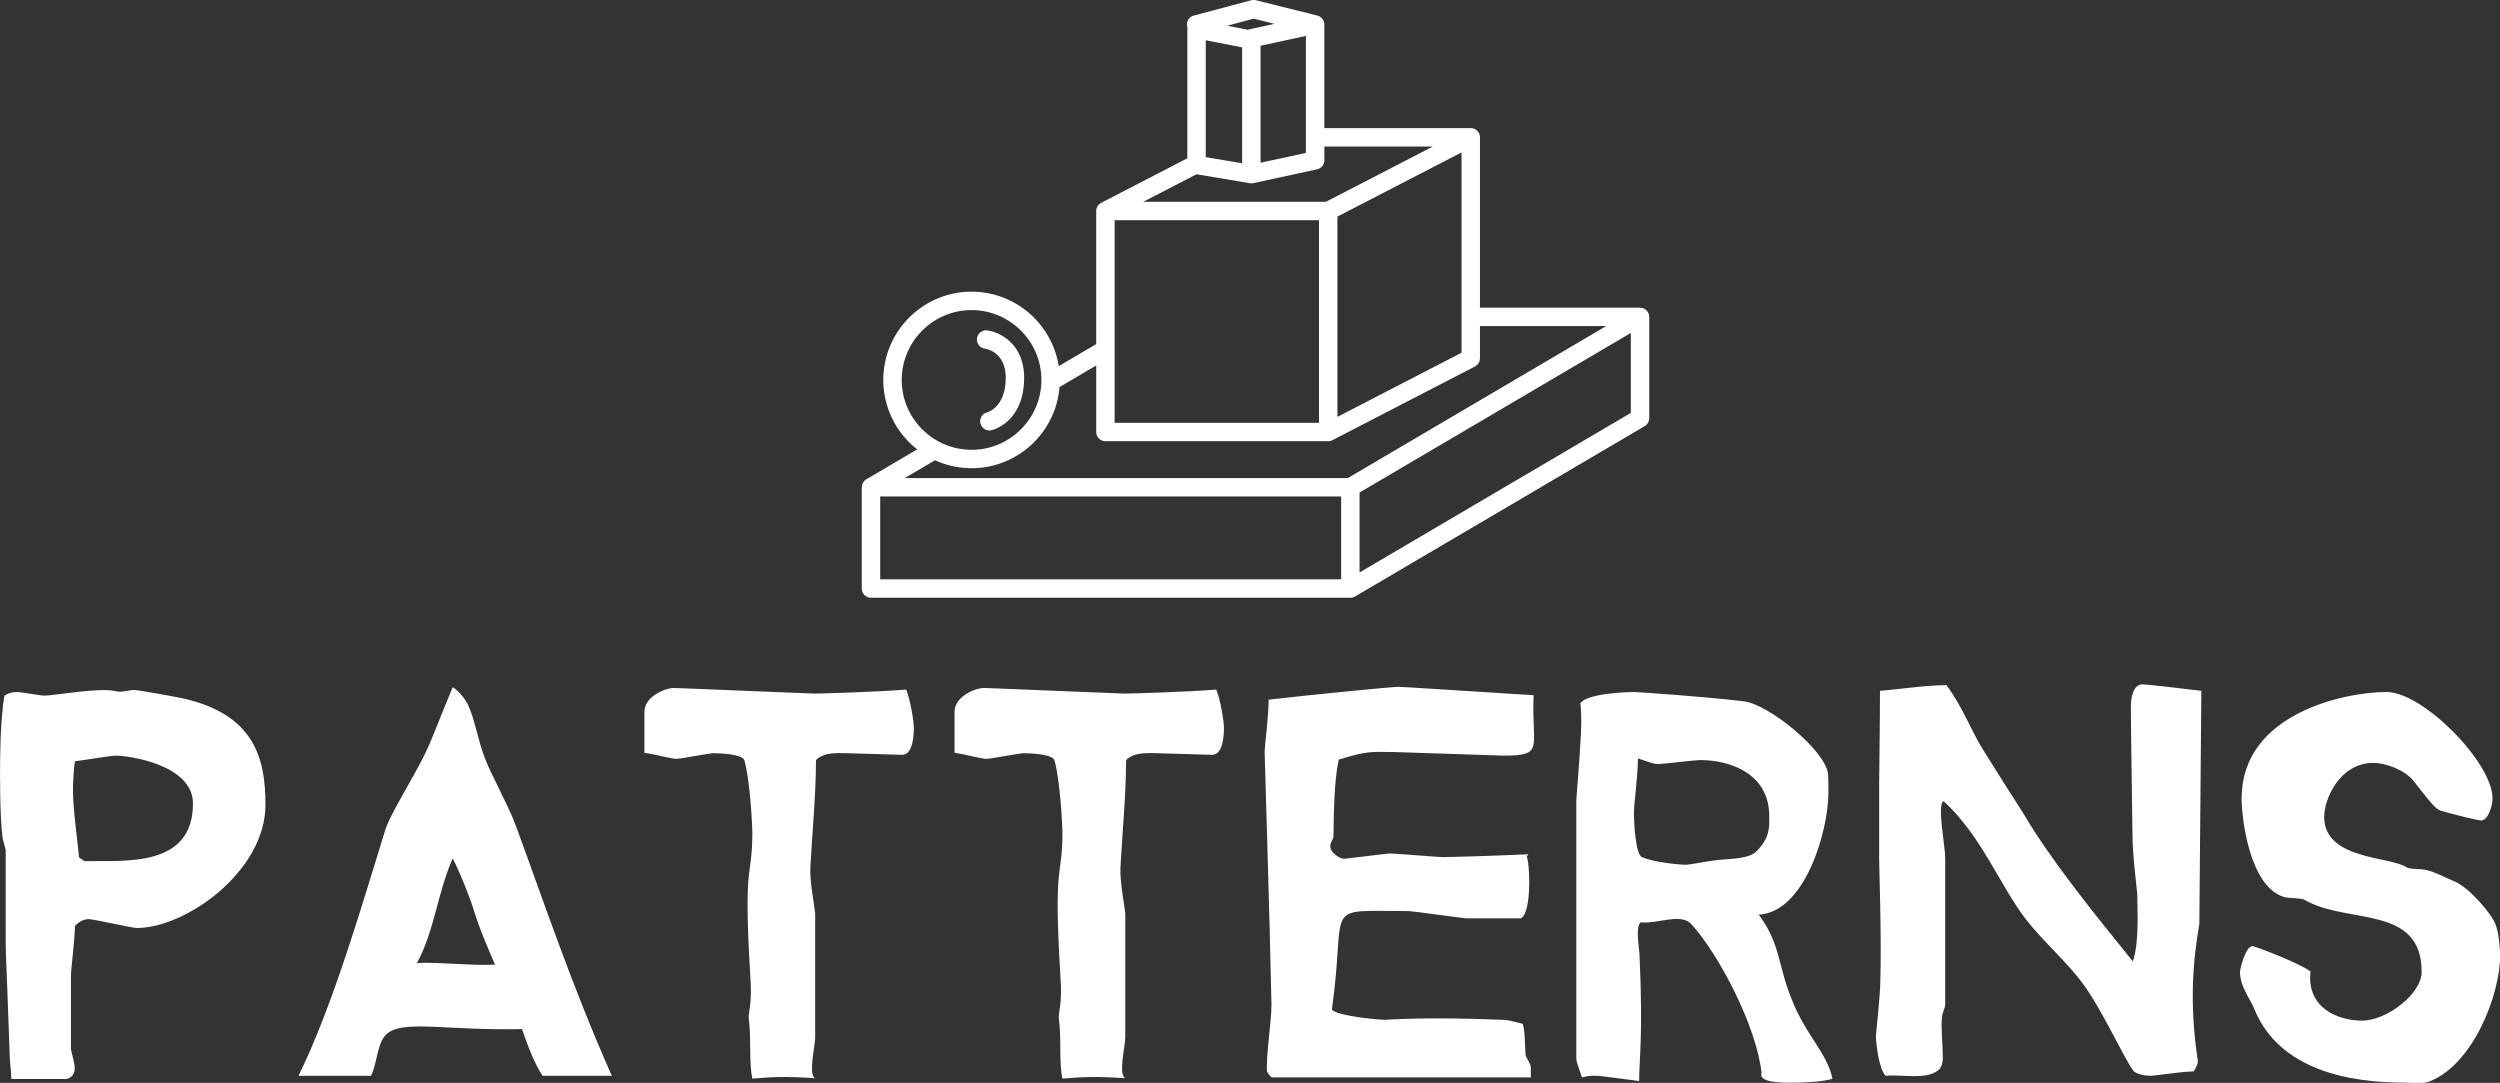 <svg data-v-423bf9ae="" xmlns="http://www.w3.org/2000/svg" viewBox="0 0 376.314 163" class="iconAbove"><rect x="0" y="0" width="376.314" height="163" fill="#333333" stroke="none"/><!----><!----><!----><g data-v-423bf9ae="" id="c12aa62c-c033-45bf-ad32-6c2c36125669" fill="white" transform="matrix(6.062,0,0,6.062,-2.96,70.277)"><path d="M5.28 8.36C5.28 9.97 3.56 9.77 2.58 9.79C2.53 9.74 2.48 9.73 2.45 9.69C2.44 9.51 2.30 8.50 2.30 8.05C2.30 7.95 2.31 7.53 2.35 7.31C2.66 7.27 3.25 7.17 3.36 7.17C3.68 7.17 5.28 7.39 5.28 8.36ZM7.08 8.39C7.08 7.21 6.79 6.15 5.04 5.75C4.70 5.68 3.91 5.54 3.81 5.54C3.70 5.54 3.49 5.61 3.36 5.57C2.98 5.47 1.82 5.68 1.60 5.68C1.48 5.68 1.01 5.59 0.90 5.59C0.78 5.59 0.67 5.63 0.60 5.68C0.49 6.27 0.49 7.36 0.49 7.46C0.49 7.57 0.48 8.64 0.55 9.18C0.56 9.31 0.63 9.44 0.63 9.55L0.63 10.98C0.63 12.60 0.62 11.37 0.73 14.64C0.73 14.78 0.77 15.02 0.77 15.20L2.14 15.20C2.52 15.09 2.25 14.64 2.25 14.42L2.25 12.60C2.25 12.49 2.34 11.80 2.35 11.40C2.48 11.26 2.60 11.23 2.70 11.23C2.80 11.23 3.78 11.45 3.88 11.45C5.11 11.45 7.08 10.04 7.08 8.39ZM12.78 12.36C12.18 12.39 11.37 12.29 10.84 12.32C11.28 11.52 11.34 10.61 11.73 9.72C11.94 10.14 12.15 10.67 12.28 11.09C12.40 11.48 12.60 11.94 12.78 12.36ZM15.68 15.12C14.67 12.84 13.99 10.79 13.29 8.89C13.08 8.34 12.66 7.60 12.52 7.21C12.36 6.80 12.28 6.27 12.11 5.91C12.04 5.75 11.84 5.53 11.73 5.47C11.49 6.03 11.24 6.71 11.05 7.11C10.72 7.78 10.16 8.65 10.05 9.03C9.51 10.77 8.76 13.38 7.90 15.12L9.70 15.12C9.88 14.76 9.84 14.22 10.16 14.03C10.61 13.75 11.66 14 13.45 13.96C13.58 14.34 13.75 14.80 13.96 15.12L15.68 15.12ZM23.18 6.48C23.18 6.31 23.09 5.77 22.99 5.53C22.26 5.59 20.82 5.63 20.72 5.63C20.61 5.63 17.35 5.49 17.22 5.49C17.01 5.49 16.49 5.70 16.49 6.08L16.49 7.10C16.77 7.14 17.16 7.25 17.28 7.25C17.39 7.25 18.10 7.11 18.21 7.11C18.35 7.11 18.91 7.13 18.97 7.28C19.12 7.80 19.17 8.97 19.17 9.07C19.17 10.26 18.94 9.70 19.12 12.66C19.17 13.33 19.07 13.52 19.08 13.69C19.15 14.24 19.08 14.77 19.17 15.19C19.64 15.15 19.99 15.13 20.73 15.18C20.55 15.09 20.73 14.38 20.73 14.17L20.73 11.10C20.73 11.00 20.59 10.29 20.61 9.95C20.64 9.31 20.75 8.16 20.75 7.28C20.96 7.07 21.32 7.11 21.53 7.11C21.64 7.11 22.78 7.15 22.89 7.15C23.17 7.15 23.18 6.62 23.18 6.48ZM30.88 6.48C30.88 6.31 30.79 5.77 30.69 5.53C29.96 5.59 28.52 5.63 28.42 5.63C28.31 5.63 25.05 5.49 24.92 5.49C24.71 5.49 24.19 5.70 24.19 6.08L24.19 7.10C24.47 7.14 24.86 7.25 24.98 7.25C25.09 7.25 25.80 7.11 25.91 7.11C26.05 7.11 26.61 7.13 26.67 7.28C26.82 7.80 26.87 8.97 26.87 9.07C26.87 10.26 26.64 9.70 26.82 12.66C26.87 13.33 26.77 13.52 26.78 13.69C26.85 14.24 26.78 14.77 26.87 15.19C27.34 15.15 27.69 15.13 28.43 15.18C28.25 15.09 28.43 14.38 28.43 14.17L28.43 11.10C28.43 11.00 28.29 10.29 28.31 9.95C28.34 9.31 28.45 8.16 28.45 7.28C28.66 7.07 29.02 7.11 29.23 7.11C29.34 7.11 30.48 7.15 30.59 7.15C30.87 7.15 30.88 6.62 30.88 6.48ZM38.57 5.67C37.42 5.60 35.31 5.46 35.20 5.46C35.08 5.46 33.03 5.66 31.99 5.78C31.99 6.19 31.89 6.96 31.89 7.06C31.89 7.17 32.02 11.28 32.06 13.36C32.06 13.79 31.92 14.62 31.95 15.02C31.99 15.06 32.00 15.12 32.07 15.16L38.50 15.16L38.50 14.92C38.50 14.81 38.39 14.70 38.37 14.60C38.35 14.34 38.36 14.03 38.30 13.83C38.14 13.79 37.94 13.73 37.80 13.73C35.83 13.65 34.97 13.73 34.86 13.73C34.78 13.73 33.74 13.65 33.56 13.48C33.94 10.79 33.26 11.03 35.46 11.03C35.57 11.03 36.81 11.21 36.92 11.21L38.26 11.21C38.44 11.09 38.46 10.54 38.46 10.35C38.46 10.23 38.46 9.87 38.40 9.67L38.44 9.62C37.27 9.67 36.43 9.69 36.32 9.69C36.20 9.69 35.13 9.60 35.01 9.60C34.90 9.60 33.96 9.73 33.85 9.73C33.77 9.73 33.52 9.59 33.52 9.42C33.52 9.31 33.60 9.25 33.60 9.17C33.61 8.61 33.61 7.83 33.73 7.27C34.45 7.04 34.58 7.08 35.08 7.08L37.83 7.17C38.86 7.17 38.51 6.97 38.57 5.67ZM44.42 8.67C44.42 8.93 44.45 9.20 44.10 9.55C43.92 9.73 43.48 9.73 43.15 9.76C42.88 9.79 42.45 9.88 42.34 9.88C42.24 9.88 41.58 9.83 41.26 9.69C41.10 9.62 41.06 8.85 41.06 8.54C41.06 8.43 41.16 7.64 41.16 7.24C41.30 7.28 41.54 7.38 41.65 7.38C41.76 7.38 42.59 7.28 42.70 7.28C43.46 7.28 44.42 7.62 44.42 8.67ZM45.99 15.19C45.85 14.53 45.33 14.13 44.97 13.20C44.63 12.36 44.70 11.84 44.16 11.12C45.32 11.05 45.89 9.02 45.89 8.09C45.89 7.97 45.89 7.73 45.88 7.62C45.81 7.04 44.41 5.89 43.78 5.82C42.88 5.71 41.16 5.59 41.06 5.59C41.06 5.59 39.91 5.60 39.73 5.87C39.77 6.17 39.75 6.62 39.73 6.86C39.70 7.45 39.63 8.19 39.63 8.29L39.63 14.69C39.63 14.80 39.73 15.02 39.77 15.16C39.96 15.11 40.03 15.12 40.12 15.12C40.25 15.12 40.78 15.20 41.19 15.25C41.19 14.70 41.29 14.15 41.20 12.14C41.19 11.90 41.09 11.42 41.23 11.31C41.68 11.35 42.24 11.06 42.50 11.37C43.16 12.10 44.10 13.87 44.23 15.05C44.13 15.33 44.94 15.29 45.11 15.29C45.22 15.29 45.81 15.27 45.99 15.19ZM55.15 5.56C54.64 5.50 53.80 5.40 53.69 5.40C53.45 5.40 53.40 5.75 53.40 5.95C53.40 6.06 53.40 6.50 53.44 9.14C53.44 9.67 53.56 10.53 53.56 10.65C53.56 11.06 53.61 11.79 53.45 12.28C52.46 11.06 51.39 9.73 50.74 8.62C50.50 8.25 49.97 7.41 49.74 7.04C49.43 6.55 49.22 5.95 48.82 5.42C48.27 5.42 47.53 5.54 47.17 5.56C47.17 6.31 47.15 7.73 47.15 7.83L47.15 9.76C47.15 9.87 47.21 11.76 47.18 12.70C47.18 13.16 47.07 14.03 47.07 14.13C47.07 14.32 47.14 14.94 47.31 15.12C47.75 15.08 48.31 15.23 48.62 14.98C48.71 14.91 48.73 14.77 48.73 14.69C48.73 14.32 48.68 13.94 48.71 13.65C48.72 13.55 48.79 13.44 48.79 13.34L48.79 9.72C48.79 9.41 48.58 8.37 48.75 8.30C49.69 9.16 50.15 10.40 50.79 11.23C51.23 11.80 51.84 12.31 52.25 12.89C52.70 13.52 53.20 14.62 53.45 14.98C53.52 15.09 53.79 15.12 53.89 15.12C54.00 15.12 54.60 15.02 54.96 15.01C55.01 14.94 55.08 14.80 55.06 14.73C54.85 13.34 54.94 12.26 55.10 11.35L55.15 5.56ZM62.57 12.12C62.57 12.01 62.54 11.55 62.45 11.35C62.34 11.07 61.78 10.43 61.43 10.29C61.18 10.19 60.94 10.05 60.73 10.01C60.56 9.97 60.33 10.00 60.24 9.94C59.84 9.67 58.20 9.76 58.20 8.69C58.20 8.23 58.60 7.35 59.42 7.35C59.72 7.35 60.20 7.52 60.42 7.80C60.68 8.12 60.94 8.50 61.10 8.54C61.38 8.62 62.01 8.78 62.10 8.78C62.26 8.78 62.38 8.44 62.38 8.23C62.38 7.34 60.65 5.59 59.75 5.59C58.70 5.59 56.15 6.13 56.15 8.23C56.15 8.74 56.35 10.42 57.20 10.68C57.37 10.72 57.62 10.70 57.71 10.75C58.77 11.37 60.62 10.86 60.62 12.54C60.62 13.09 59.75 13.75 59.14 13.75C58.56 13.75 57.76 13.45 57.86 12.53C57.61 12.33 56.48 11.90 56.42 11.90C56.25 11.90 56.11 12.46 56.11 12.54C56.11 12.92 56.38 13.23 56.46 13.45C57.09 15.01 58.88 15.29 60.20 15.29C60.31 15.29 60.66 15.32 60.79 15.27C61.88 14.87 62.57 13.13 62.57 12.12Z"></path></g><!----><g data-v-423bf9ae="" id="9b8d0c71-17c3-49d7-82c1-35af80e7870f" transform="matrix(1.317,0,0,1.317,123.135,-19.759)" stroke="none" fill="white"><path d="M18.17 53.67a1.05 1.05 0 0 1 1.182-.904c1.454.194 4.203 1.572 4.203 5.401 0 5.11-3.591 5.977-3.743 6.011a1.053 1.053 0 0 1-.477-2.051c.115-.031 2.115-.617 2.115-3.961 0-2.963-2.279-3.301-2.376-3.314a1.052 1.052 0 0 1-.904-1.182zm41.618 27.549H7.105v-9.473h52.683v9.473zM17.549 68.516c5.288 0 9.636-4.092 10.051-9.275l4.194-2.467v7.603c0 .581.471 1.053 1.053 1.053H58.311c.064 0 .129-.008.193-.02l.029-.005a.98.98 0 0 0 .208-.07c.017-.008.035-.014.052-.023l16.292-8.42c.017-.009.032-.022.048-.032a.97.97 0 0 0 .307-.275.928.928 0 0 0 .104-.171 1.007 1.007 0 0 0 .103-.4c.001-.019.006-.037.006-.057v-3.684h14.428L60.554 69.641H9.918l3.449-2.029.006-.004c1.274.582 2.687.908 4.176.908zM9.567 58.429c0-4.401 3.581-7.982 7.982-7.982s7.982 3.581 7.982 7.982-3.581 7.982-7.982 7.982-7.982-3.58-7.982-7.982zm38.905-38.012v13.246l-4.157-.699V19.607l4.14.808.017.002zm7.29 12.062l-5.185 1.123V20.231l5.185-1.123v13.371zm-5.965-15.343l2.381.594-2.863.62-.004.001-.009.002c-.021.004-.038.013-.058.019-.047.013-.093.025-.137.044l-.017.008a1.043 1.043 0 0 0-.231-.076l-2.084-.407 3.022-.805zM33.899 40.17h23.358v23.156H33.899V40.17zm36.373-8.421l-12.219 6.315H37.175l6.083-3.144 6.084 1.023.006.001h.002c.021.004.042.003.063.005.037.004.073.01.111.01h.003c.068 0 .135-.008.2-.02l.018-.003h.004l7.278-1.576.004-.001.009-.002c.021-.004.038-.013.058-.019.046-.013.093-.025.137-.044.03-.013.056-.03.084-.046.032-.017.064-.033.094-.053.03-.02.056-.045.083-.068.024-.021.05-.039.072-.062.024-.025.044-.053.066-.079.021-.026.043-.051.062-.078.018-.027.031-.057.047-.086.016-.031.034-.061.048-.093.014-.033.022-.069.032-.104.009-.03.02-.06.027-.091.009-.045.011-.092.014-.139.001-.022.007-.043.007-.065v-.01-1.569h12.401v-.002zm-10.91 8.009l14.187-7.332v22.892L59.362 62.65V39.758zm2.531 31.538l31.002-18.234v9.136L61.893 80.431v-9.135zM95 51.221c0-.021-.005-.041-.006-.062a1.099 1.099 0 0 0-.011-.114 1 1 0 0 0-.023-.098.857.857 0 0 0-.078-.2c-.01-.019-.016-.039-.027-.058l-.019-.026a.967.967 0 0 0-.065-.089c-.021-.026-.04-.052-.063-.076s-.049-.045-.074-.067c-.026-.023-.052-.046-.079-.066a.769.769 0 0 0-.087-.052c-.029-.017-.057-.034-.087-.047-.032-.014-.066-.025-.099-.036-.031-.011-.062-.022-.094-.029-.032-.007-.066-.011-.099-.016a.981.981 0 0 0-.109-.011c-.011-.001-.021-.003-.032-.003H75.654V30.697c0-.013-.003-.025-.004-.038-.001-.038-.006-.075-.011-.113-.005-.033-.009-.066-.017-.098a1.147 1.147 0 0 0-.071-.2c-.005-.012-.008-.024-.014-.035-.009-.017-.022-.031-.031-.048a1.144 1.144 0 0 0-.126-.171.937.937 0 0 0-.233-.193 1.104 1.104 0 0 0-.28-.118c-.032-.008-.064-.016-.097-.021a1.036 1.036 0 0 0-.112-.011c-.019-.001-.037-.006-.056-.006H57.867V17.803l-.001-.004c0-.025-.005-.05-.007-.075-.003-.037-.005-.073-.011-.109l-.004-.03-.001-.004c-.004-.02-.013-.038-.018-.057l-.001-.004a.813.813 0 0 0-.031-.099l-.013-.035c-.01-.023-.023-.043-.035-.065-.014-.027-.028-.055-.044-.081l-.019-.032c-.014-.021-.032-.039-.048-.059-.019-.023-.037-.047-.057-.068-.009-.009-.016-.019-.025-.027-.018-.018-.039-.032-.058-.049-.023-.019-.045-.039-.07-.057l-.029-.022c-.022-.015-.047-.026-.07-.039-.025-.014-.049-.029-.076-.04l-.033-.016c-.029-.012-.06-.019-.09-.029-.019-.006-.036-.015-.055-.02l-7.027-1.754c-.017-.004-.034-.004-.052-.008a1.005 1.005 0 0 0-.424.004c-.017.004-.034.004-.052.008l-6.574 1.754c-.562.15-.895.727-.745 1.288.008.029.02.056.03.085l-.006.066c-.003.035-.011.069-.011.105v14.763l-9.847 5.09c-.017.009-.031.021-.047.03a.966.966 0 0 0-.244.196 1.274 1.274 0 0 0-.122.163.95.95 0 0 0-.089.183.835.835 0 0 0-.03.097c-.008.032-.016.064-.021.097a1.036 1.036 0 0 0-.011.112c-.001.019-.006.037-.006.056v15.215l-4.283 2.519c-.76-4.815-4.937-8.509-9.963-8.509-5.562 0-10.087 4.525-10.087 10.087 0 3.219 1.517 6.088 3.873 7.937l-5.815 3.42c-.009.006-.016.013-.025.018-.032.02-.061.043-.09.066-.026.02-.052.04-.076.062-.024.023-.045.049-.067.074-.023.026-.046.052-.066.08a.91.91 0 0 0-.051.085c-.017.029-.035.058-.048.089-.014.031-.024.063-.035.096-.011.032-.023.064-.03.098-.007.031-.011.063-.015.094-.005.038-.01.075-.011.114l-.003.03V82.27c0 .581.471 1.053 1.053 1.053H60.843a1.1 1.1 0 0 0 .231-.027c.059-.013.118-.03.176-.054l.014-.007c.038-.017.076-.035.113-.056l33.107-19.472c.009-.006.016-.013.026-.019.031-.02.06-.042.089-.065.026-.021.053-.041.076-.063.024-.023.045-.049.067-.074.023-.026.046-.052.066-.08.019-.027.035-.057.052-.086.017-.029.034-.058.048-.088.014-.031.024-.064.035-.097.011-.032.022-.063.03-.096.007-.032.011-.064.016-.096.005-.037.01-.074.011-.112 0-.01.003-.02.003-.031V51.221H95z"></path></g><!----></svg>